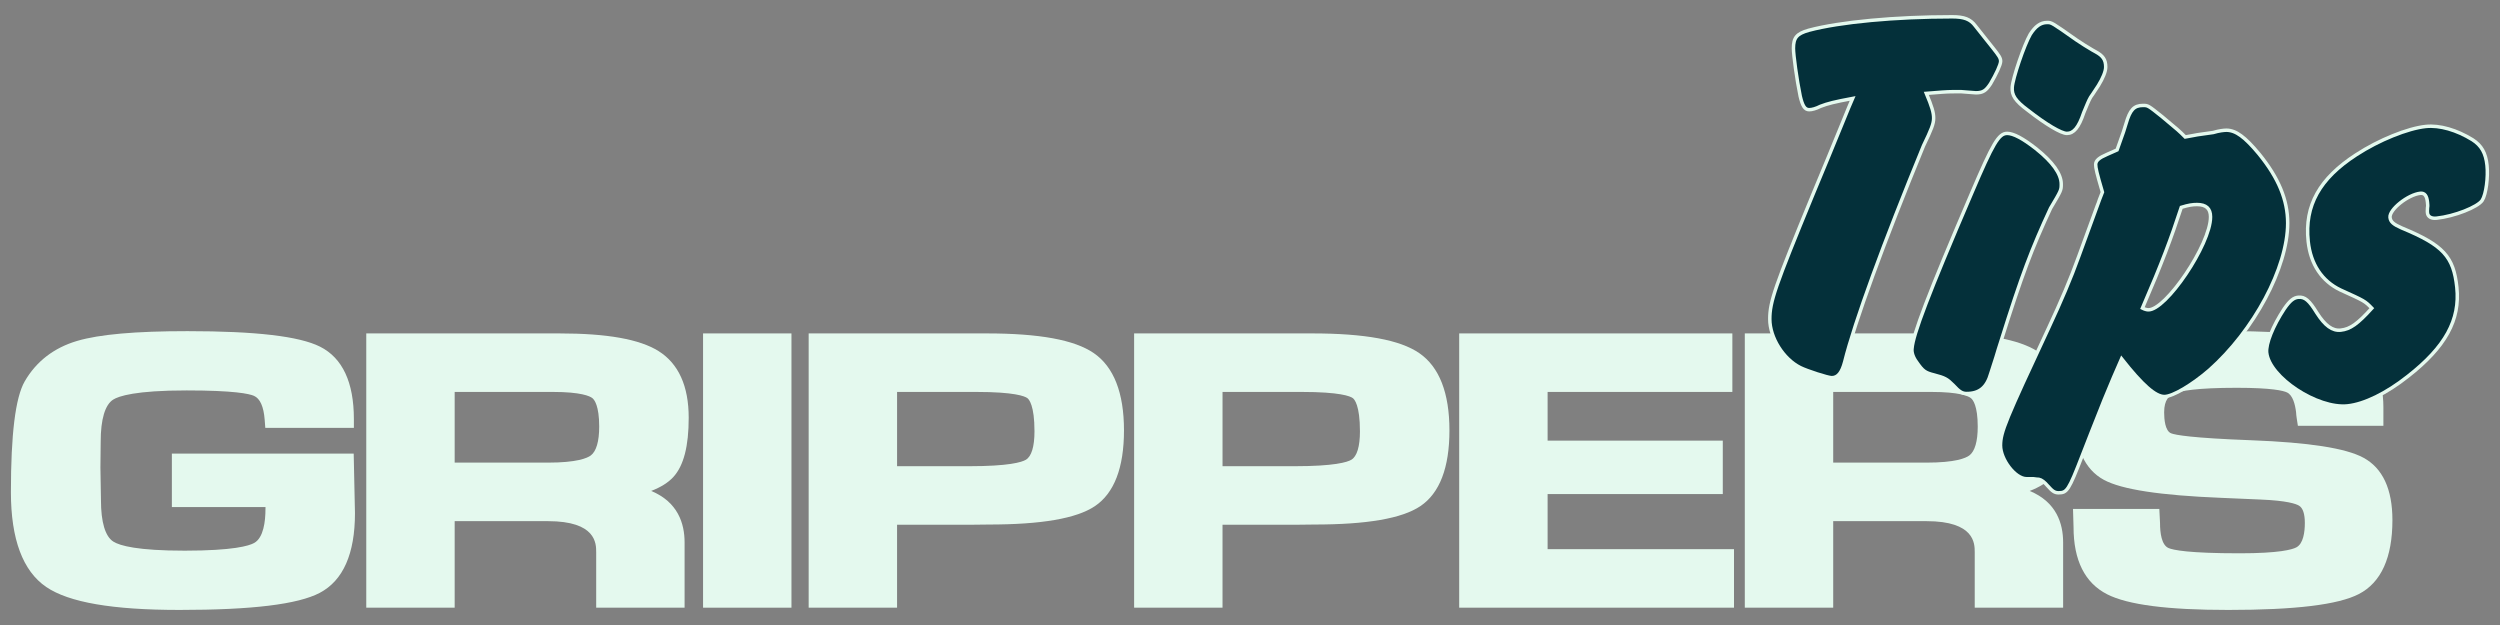 <?xml version="1.0" encoding="utf-8"?>
<!-- Generator: Adobe Illustrator 17.0.0, SVG Export Plug-In . SVG Version: 6.00 Build 0)  -->
<!DOCTYPE svg PUBLIC "-//W3C//DTD SVG 1.1//EN" "http://www.w3.org/Graphics/SVG/1.1/DTD/svg11.dtd">
<svg version="1.1" id="Layer_1" xmlns="http://www.w3.org/2000/svg" xmlns:xlink="http://www.w3.org/1999/xlink" x="0px" y="0px" viewBox="0 0 720 180" enable-background="new 0 0 720 180" xml:space="preserve">
<rect x="0" y="0" width="720" height="180" fill="#808080" stroke="none"/>
<g>
	<path fill="#E4F9EE" d="M49.497,130.639v15.39H76.47l-0.013,0.512c0,3.651-0.563,8.32-3.246,9.827
		c-1.478,0.83-6.043,2.223-20.01,2.223c-13.597,0-18.687-1.421-20.562-2.613c-2.33-1.481-3.561-5.587-3.561-11.917l-0.158-9.412
		l0.079-7.448c0-6.43,1.245-10.621,3.602-12.119c1.55-0.986,6.358-2.64,21.152-2.64c13.741,0,18.037,0.973,19.374,1.552
		c1.767,0.767,2.811,3.087,3.1,6.898l0.178,2.33h25.512v-2.522c0-10.593-3.278-17.612-9.746-20.862
		c-5.985-3.006-18.474-4.467-38.183-4.467c-14.991,0-25.385,0.92-31.776,2.812c-6.71,1.987-11.792,5.914-15.115,11.682
		c-2.661,4.69-3.954,15.126-3.954,31.906c0,13.502,3.42,22.678,10.167,27.274c6.531,4.45,19.09,6.614,38.392,6.614
		c20.894,0,34.107-1.61,40.394-4.923c6.725-3.544,10.136-11.248,10.135-22.952l-0.367-17.148H49.497z"/>
	<path fill="#E4F9EE" d="M193.947,137.35c2.961-3.256,4.4-8.826,4.4-17.028c0-9.119-2.916-15.578-8.668-19.199
		c-5.454-3.432-14.815-5.1-28.619-5.1h-55.575v78.988h25.46v-24.919h26.883c13.875,0,13.875,6.472,13.875,8.908v16.011h25.46
		v-18.827c0-5.381-1.912-11.605-9.628-14.794C190.35,140.311,192.473,138.969,193.947,137.35z M130.946,112.876h28.223
		c8.254,0,10.735,1.238,11.417,1.77c0.597,0.465,1.985,2.197,1.985,8.222c0,4.243-0.837,7.114-2.42,8.303
		c-1.03,0.772-4.01,2.068-12.401,2.068h-26.804V112.876z"/>
	<rect x="202.481" y="96.023" fill="#E4F9EE" width="25.46" height="78.988"/>
	<path fill="#E4F9EE" d="M315.007,101.694c-5.554-3.816-15.652-5.671-30.871-5.671h-51.24v78.988h25.46v-23.89h21.55l4.702-0.054
		c15.369,0,25.422-1.735,30.732-5.304c5.552-3.733,8.368-11.071,8.368-21.811C323.708,113.15,320.78,105.662,315.007,101.694z
		 M297.931,124.222c0,4.405-0.864,7.241-2.497,8.198c-1.178,0.69-4.867,1.848-16.344,1.848h-20.734v-21.392h22.784
		c11.074,0,13.986,1.239,14.723,1.771C296.348,114.997,297.931,116.724,297.931,124.222z"/>
	<path fill="#E4F9EE" d="M408.739,101.694c-5.554-3.816-15.652-5.671-30.872-5.671h-51.24v78.988h25.46v-23.89h21.55l4.702-0.054
		c15.369,0,25.422-1.735,30.732-5.304c5.552-3.733,8.368-11.071,8.368-21.811C417.44,113.15,414.512,105.662,408.739,101.694z
		 M391.663,124.222c0,4.405-0.864,7.241-2.497,8.198c-1.178,0.69-4.867,1.848-16.344,1.848h-20.734v-21.392h22.784
		c11.074,0,13.986,1.239,14.723,1.771C390.08,114.997,391.663,116.724,391.663,124.222z"/>
	<polygon fill="#E4F9EE" points="445.709,142.291 496.161,142.291 496.161,126.901 445.709,126.901 445.709,112.876 498.92,112.876
		498.92,96.023 420.248,96.023 420.248,175.011 499.393,175.011 499.393,158.158 445.709,158.158 	"/>
	<path fill="#E4F9EE" d="M590.964,137.35c2.961-3.256,4.401-8.826,4.401-17.028c0-9.119-2.916-15.578-8.668-19.199
		c-5.454-3.432-14.815-5.1-28.619-5.1h-55.575v78.988h25.46v-24.919h26.883c13.875,0,13.875,6.472,13.875,8.908v16.011h25.46
		v-18.827c0-5.381-1.912-11.605-9.628-14.794C587.368,140.311,589.491,138.969,590.964,137.35z M527.964,112.876h28.223
		c8.254,0,10.735,1.238,11.417,1.77c0.597,0.465,1.985,2.197,1.985,8.222c0,4.243-0.837,7.114-2.42,8.303
		c-1.03,0.772-4.01,2.068-12.401,2.068h-26.804V112.876z"/>
	<path fill="#E4F9EE" d="M680.635,131.806c-5.094-2.737-15.625-4.376-32.199-5.011c-17.328-0.646-21.938-1.529-23.145-1.998
		c-1.755-0.682-2.018-4.08-2.018-6.046c0-3.739,1.548-4.859,2.896-5.416c1.821-0.753,6.422-1.651,17.995-1.651
		c10.196,0,13.47,0.844,14.513,1.347c1.672,0.808,2.336,3.533,2.597,5.725c0.013,0.446,0.074,1.016,0.185,1.736l0.332,2.135h24.626
		v-5.339c0-8.684-3.326-14.646-9.886-17.722c-6.02-2.821-17.071-4.193-33.785-4.193c-17.643,0-29.193,1.497-35.307,4.576
		c-6.596,3.321-9.941,9.884-9.941,19.506c0,9.408,2.831,15.713,8.415,18.74c5.12,2.777,16.155,4.47,33.728,5.178l11.282,0.488
		c7.728,0.308,10.336,1.242,11.2,1.77c1.109,0.68,1.672,2.353,1.672,4.973c0,2.619-0.424,5.966-2.443,7.035
		c-1.206,0.639-4.929,1.711-16.319,1.711c-14.837,0-19.215-0.953-20.506-1.521c-2.012-0.884-2.434-4.388-2.434-7.171l-0.202-4.093
		h-24.861l0.154,5.23c0,9.582,3.263,16.098,9.696,19.367c5.959,3.027,17.356,4.499,34.842,4.499c19.405,0,31.725-1.502,37.664-4.592
		c6.392-3.327,9.634-10.486,9.634-21.278C689.018,140.848,686.197,134.797,680.635,131.806z"/>
	<path fill="#04303A" stroke="#E4F9EE" stroke-miterlimit="10" d="M562.563,26.404c-2.108,0-3.567,0.163-7.782,0.487
		c1.621,3.891,2.107,5.513,2.107,7.134s-0.648,3.243-2.918,7.945c-11.512,28.051-19.782,50.589-22.7,62.263
		c-0.811,3.08-1.947,4.54-3.73,4.54c-1.135,0-7.134-1.947-9.08-2.919c-4.865-2.432-8.756-8.594-8.756-13.944
		c0-5.027,1.459-9.242,12.323-35.672C529,39.538,532.729,30.133,533.54,28.349c-5.189,0.973-7.134,1.459-9.242,2.27
		c-1.297,0.649-2.432,0.973-3.243,0.973c-1.297,0-1.946-1.135-2.594-3.891c-0.973-4.703-1.946-11.837-1.946-13.783
		c0-3.08,0.972-4.215,4.378-5.189c9.08-2.432,25.132-3.891,41.346-3.891c3.405,0,5.189,0.648,6.648,2.595
		c2.595,3.242,4.216,5.35,5.027,6.323c1.783,2.27,2.27,2.918,2.27,3.891c0,0.972-1.297,3.73-2.919,6.486
		c-1.296,1.946-2.107,2.594-4.215,2.594c-0.163,0-1.946-0.162-4.215-0.324H562.563z"/>
	<path fill="#04303A" stroke="#E4F9EE" stroke-miterlimit="10" d="M586.338,42.798c4.865,3.891,7.297,7.296,7.297,10.215
		c0,1.783,0,1.783-3.08,6.972c-5.351,11.513-8.27,19.134-14.269,38.267c-0.486,1.459-0.972,3.08-1.459,4.702
		c-0.648,2.108-1.297,4.054-1.459,4.539c-1.136,4.054-3.243,5.838-6.973,5.838c-1.297,0-2.108-0.487-3.891-2.432
		c-1.784-1.784-2.432-2.108-5.513-2.919c-2.595-0.648-3.243-1.135-5.027-3.729c-0.972-1.297-1.459-2.757-1.297-3.892
		c0.325-4.054,4.54-15.241,17.187-44.752c6.162-14.43,7.783-17.188,10.216-17.188C579.852,38.419,582.608,39.879,586.338,42.798z
		 M598.012,11.504c1.946,1.297,3.243,2.108,3.567,2.27c0.811,0.487,1.297,0.811,1.946,1.135c2.108,1.136,2.919,2.271,2.919,4.378
		c0,1.297-0.811,3.243-2.108,5.351c-1.297,1.946-2.108,3.243-2.27,3.405c-0.487,0.811-1.135,2.432-1.946,4.379
		c-1.46,4.378-2.919,5.998-4.865,5.998c-1.622,0-5.999-2.594-11.188-6.648c-3.73-2.756-4.702-4.378-4.54-6.648
		c0.163-2.595,3.406-12.161,5.189-15.242c1.46-2.27,2.919-3.405,4.865-3.405C590.878,6.478,590.878,6.478,598.012,11.504z"/>
	<path fill="#04303A" stroke="#E4F9EE" stroke-miterlimit="10" d="M609.721,43.177c1.947-5.352,2.108-6,2.595-7.621
		c1.135-3.891,2.27-5.189,4.865-5.189c1.459,0,1.459,0,5.513,3.243c4.865,4.054,4.865,4.054,6.648,5.837
		c1.621-0.324,2.919-0.486,3.567-0.649c2.108-0.324,4.378-0.648,4.54-0.648c1.621-0.487,3.08-0.649,3.73-0.649
		c2.756,0,5.35,1.946,9.404,6.811c5.675,6.973,8.269,13.296,8.269,19.944c0,12.809-9.728,30.97-22.537,42.32
		c-4.865,4.216-10.54,7.621-12.972,7.621c-2.594,0-6.323-3.243-12.323-10.864c-2.27,5.189-2.27,5.189-5.026,11.837l-3.73,9.404
		l-2.594,6.648c-3.892,10.053-4.378,10.702-6.81,10.702c-1.135,0-1.784-0.487-3.081-1.947c-0.972-1.135-1.783-1.783-2.594-1.946
		c-0.163,0-0.648,0-1.622-0.162h-1.946c-3.243,0-7.458-5.513-7.458-9.566c0-3.892,1.459-7.297,13.944-34.05
		c3.405-7.297,6.323-14.107,8.593-20.43l5.513-15.079c0-0.163,0.811-2.108,1.297-3.405c-1.622-5.514-1.946-6.973-1.946-7.946
		c0-1.135,0.972-1.946,3.243-2.918L609.721,43.177z M617.018,88.739c0.649,0.324,1.297,0.487,1.622,0.487
		c5.027,0.324,17.998-18.809,17.998-26.754c0-2.432-1.297-3.567-3.891-3.567c-1.297,0-2.432,0.162-4.54,0.811
		C625.287,68.633,622.693,75.606,617.018,88.739z"/>
	<path fill="#04303A" stroke="#E4F9EE" stroke-miterlimit="10" d="M674.058,83.519c-5.322-2.537-8.606-7.409-9.302-14.02
		c-1.086-10.32,3.31-18.12,13.842-24.935c6.561-4.278,14.852-7.596,20.012-8.14c4.031-0.424,8.911,1.018,13.443,3.803
		c2.623,1.68,3.828,3.837,4.202,7.384c0.356,3.386-0.263,8.342-1.383,10.091c-1.264,1.927-7.995,4.592-13.155,5.135
		c-1.451,0.153-2.487-0.391-2.606-1.52c-0.017-0.161-0.068-0.645,0.009-1.468c0.11-0.501,0.059-0.985-0.009-1.63
		c-0.187-1.774-0.772-2.69-2.062-2.555c-3.547,0.373-8.962,4.693-8.724,6.951c0.136,1.29,1.026,2.011,3.42,3.063
		c11.932,4.94,14.886,8.216,15.82,17.085c0.984,9.352-3.251,17.135-14.097,25.613c-6.171,4.889-12.527,8.004-17.365,8.513
		c-8.708,0.917-22.55-8.224-23.297-15.319c-0.272-2.58,1.8-7.689,5.033-12.595c1.698-2.461,2.759-3.225,4.048-3.361
		c1.936-0.204,3.2,0.968,5.364,4.49c2.342,3.666,4.464,5.237,6.883,4.982c2.741-0.289,4.864-1.817,8.954-6.323
		C681.076,86.694,681.076,86.694,674.058,83.519z"/>
</g>
</svg>
